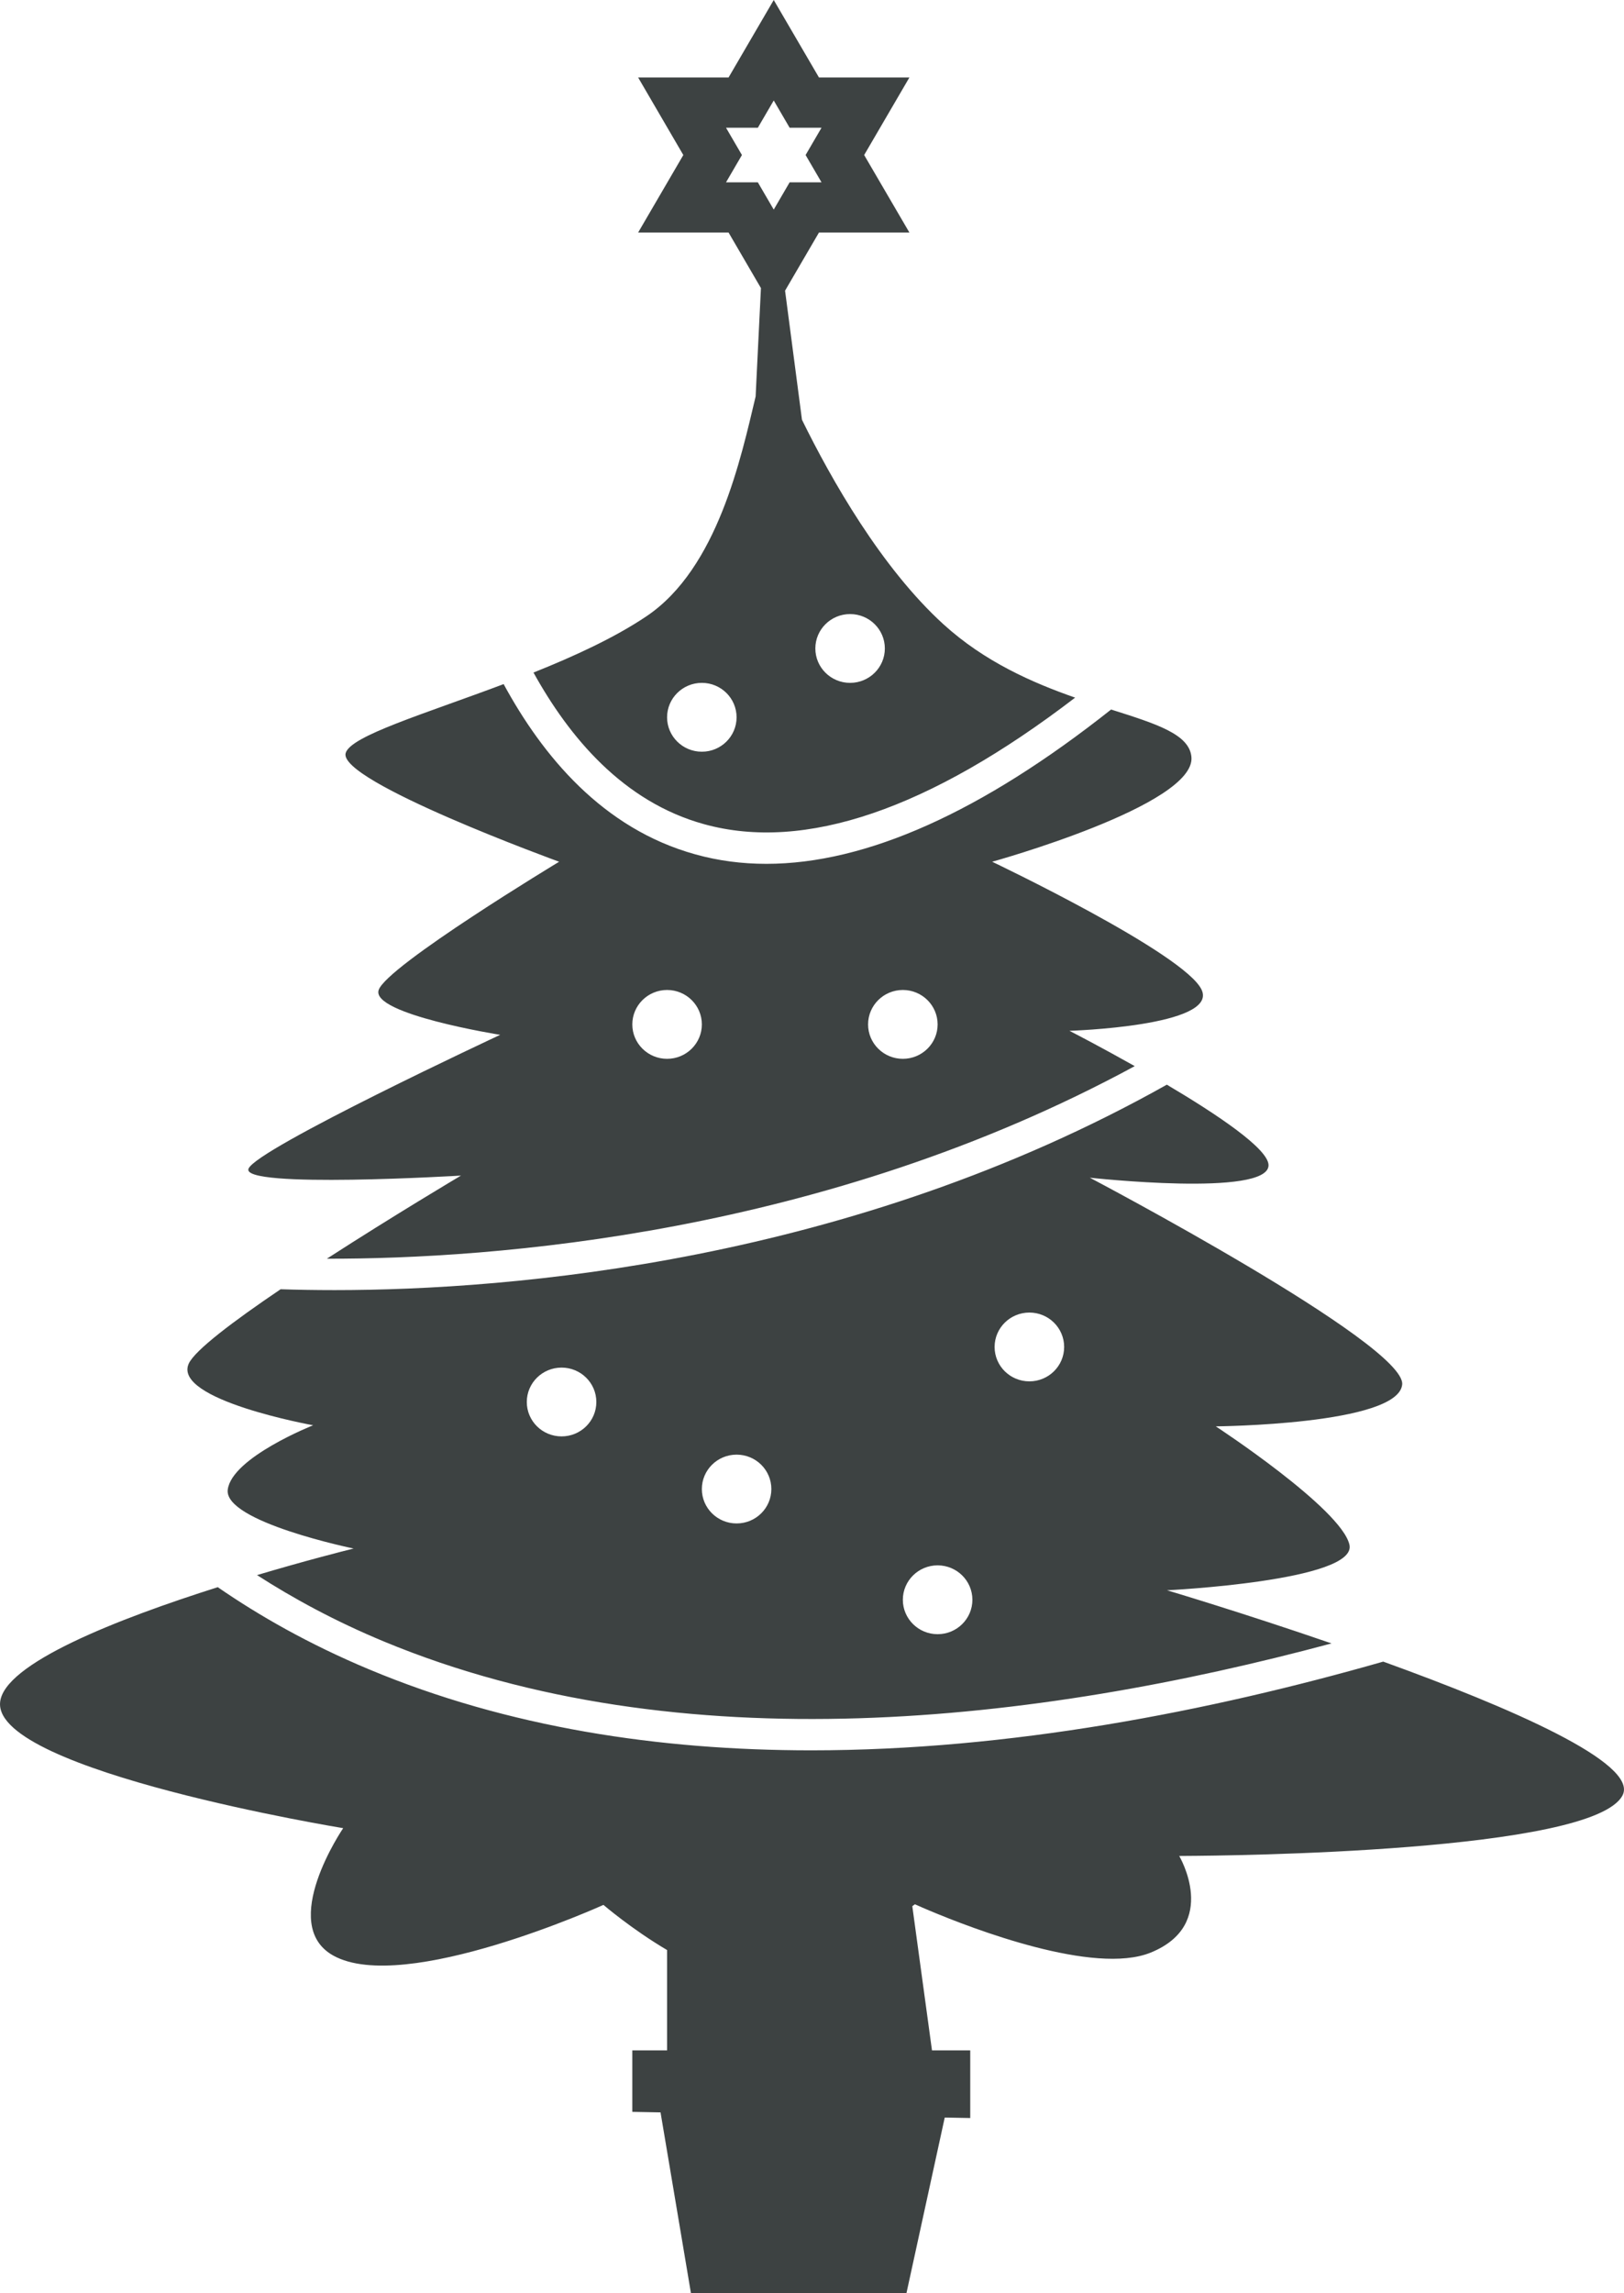<?xml version="1.0" encoding="UTF-8"?>
<svg width="34px" height="48px" viewBox="0 0 34 48" version="1.1" xmlns="http://www.w3.org/2000/svg" xmlns:xlink="http://www.w3.org/1999/xlink">
    <title>节日-3</title>
    <g id="V1.4" stroke="none" stroke-width="1" fill="none" fill-rule="evenodd">
        <g id="形状汇集备份" transform="translate(-619, -105)" fill="#3D4242">
            <g id="节日-3" transform="translate(619, 105)">
                <path d="M4.559,33.221 C5.422,33.816 6.465,34.413 7.724,34.94 C10.634,36.159 13.803,36.636 16.986,36.636 C21.139,36.636 25.313,35.822 28.959,34.779 C31.593,35.731 34.331,36.909 33.967,37.583 C33.33,38.766 25.754,38.842 24.789,38.846 L24.688,38.847 C24.688,38.847 25.54,40.279 24.092,40.869 C22.908,41.351 20.357,40.367 19.468,39.994 L19.299,39.922 C19.206,39.881 19.155,39.858 19.155,39.858 C19.155,39.858 19.132,39.874 19.1,39.898 L19.512,42.916 L20.313,42.916 L20.313,44.332 L19.779,44.322 L18.977,48 L14.466,48 L13.829,44.214 L13.238,44.203 L13.238,42.916 L13.966,42.916 L13.966,40.816 C13.223,40.378 12.634,39.871 12.634,39.871 C12.634,39.871 8.47,41.758 6.98,40.933 C5.808,40.284 7.185,38.265 7.185,38.265 C7.185,38.265 -0.084,37.077 0.001,35.645 C0.05,34.821 2.492,33.876 4.559,33.221 Z M24.429,22.703 C25.486,23.329 26.558,24.047 26.558,24.389 C26.558,25.063 22.816,24.65 22.816,24.65 C22.816,24.65 29.442,28.138 29.356,28.98 C29.271,29.823 25.454,29.855 25.454,29.855 C25.454,29.855 28.082,31.575 28.252,32.333 C28.422,33.091 24.433,33.286 24.433,33.286 C24.433,33.286 26.007,33.754 27.877,34.398 C21.726,36.05 14.249,36.938 8.033,34.356 C7.008,33.93 6.133,33.452 5.381,32.968 C6.393,32.667 7.193,32.464 7.368,32.421 L7.403,32.412 C7.403,32.412 4.683,31.854 4.768,31.18 C4.853,30.506 6.556,29.832 6.556,29.832 C6.556,29.832 3.611,29.302 3.951,28.543 C4.078,28.262 4.896,27.647 5.875,26.985 C6.203,26.996 6.58,27.003 7.004,27.003 C10.702,27.003 17.809,26.422 24.429,22.703 Z M19.63,32.764 C19.228,32.764 18.902,33.087 18.902,33.485 C18.902,33.882 19.228,34.205 19.63,34.205 C20.032,34.205 20.358,33.882 20.358,33.485 C20.358,33.087 20.032,32.764 19.63,32.764 Z M15.421,30.447 C15.02,30.447 14.694,30.769 14.694,31.167 C14.694,31.565 15.02,31.887 15.421,31.887 C15.824,31.887 16.149,31.565 16.149,31.167 C16.149,30.769 15.824,30.447 15.421,30.447 Z M11.757,28.625 C11.355,28.625 11.029,28.947 11.029,29.345 C11.029,29.743 11.355,30.065 11.757,30.065 C12.159,30.065 12.485,29.743 12.485,29.345 C12.485,28.947 12.159,28.625 11.757,28.625 Z M21.551,27.473 C21.149,27.473 20.823,27.795 20.823,28.193 C20.823,28.591 21.149,28.913 21.551,28.913 C21.953,28.913 22.279,28.591 22.279,28.193 C22.279,27.795 21.953,27.473 21.551,27.473 Z M10.544,14.319 C11.356,15.813 12.612,17.345 14.559,17.883 C15.033,18.015 15.529,18.081 16.044,18.081 C18.134,18.081 20.553,16.997 23.262,14.851 C24.207,15.151 24.903,15.366 24.944,15.847 C25.029,16.858 20.772,18.037 20.772,18.037 C20.772,18.037 24.819,19.963 25.159,20.721 C25.5,21.48 22.39,21.576 22.39,21.576 L22.421,21.592 C22.556,21.661 23.103,21.947 23.757,22.315 C17.245,25.847 10.304,26.352 6.843,26.346 C8.255,25.434 9.651,24.606 9.651,24.606 C9.651,24.606 5.037,24.884 5.203,24.462 C5.369,24.041 10.472,21.66 10.472,21.66 C10.472,21.66 7.757,21.227 7.928,20.721 C8.098,20.216 11.706,18.037 11.706,18.037 C11.706,18.037 7.066,16.352 7.237,15.762 C7.341,15.402 8.878,14.946 10.544,14.319 Z M13.966,20.721 C13.564,20.721 13.238,21.044 13.238,21.442 C13.238,21.839 13.564,22.162 13.966,22.162 C14.368,22.162 14.694,21.839 14.694,21.442 C14.694,21.044 14.368,20.721 13.966,20.721 Z M18.902,20.721 C18.5,20.721 18.174,21.044 18.174,21.442 C18.174,21.839 18.5,22.162 18.902,22.162 C19.304,22.162 19.63,21.839 19.63,21.442 C19.63,21.044 19.304,20.721 18.902,20.721 Z M16.199,0 L17.146,1.622 L19.039,1.622 L18.092,3.245 L19.039,4.867 L17.146,4.867 L16.436,6.084 L16.79,8.786 C17.407,10.042 18.452,11.883 19.751,13.066 C20.614,13.852 21.616,14.29 22.509,14.602 C19.456,16.941 16.845,17.835 14.738,17.25 C13.045,16.782 11.918,15.43 11.169,14.077 C12.025,13.735 12.872,13.345 13.536,12.898 C15.026,11.895 15.515,9.572 15.82,8.298 C15.827,8.149 15.835,7.996 15.842,7.841 L15.888,6.905 C15.903,6.597 15.918,6.299 15.931,6.03 L15.253,4.867 L13.36,4.867 L14.306,3.245 L13.36,1.622 L15.253,1.622 L16.199,0 Z M14.694,14.293 C14.292,14.293 13.966,14.616 13.966,15.014 C13.966,15.411 14.292,15.734 14.694,15.734 C15.096,15.734 15.421,15.411 15.421,15.014 C15.421,14.616 15.096,14.293 14.694,14.293 Z M17.797,12.853 C17.396,12.853 17.07,13.175 17.07,13.573 C17.07,13.971 17.396,14.293 17.797,14.293 C18.199,14.293 18.525,13.971 18.525,13.573 C18.525,13.175 18.199,12.853 17.797,12.853 Z M16.199,2.103 L15.866,2.674 L15.2,2.674 L15.533,3.245 L15.2,3.816 L15.866,3.816 L16.199,4.387 L16.532,3.816 L17.199,3.816 L16.866,3.245 L17.199,2.674 L16.532,2.674 L16.199,2.103 Z" id="111"></path>
            </g>
        </g>
    </g>
</svg>